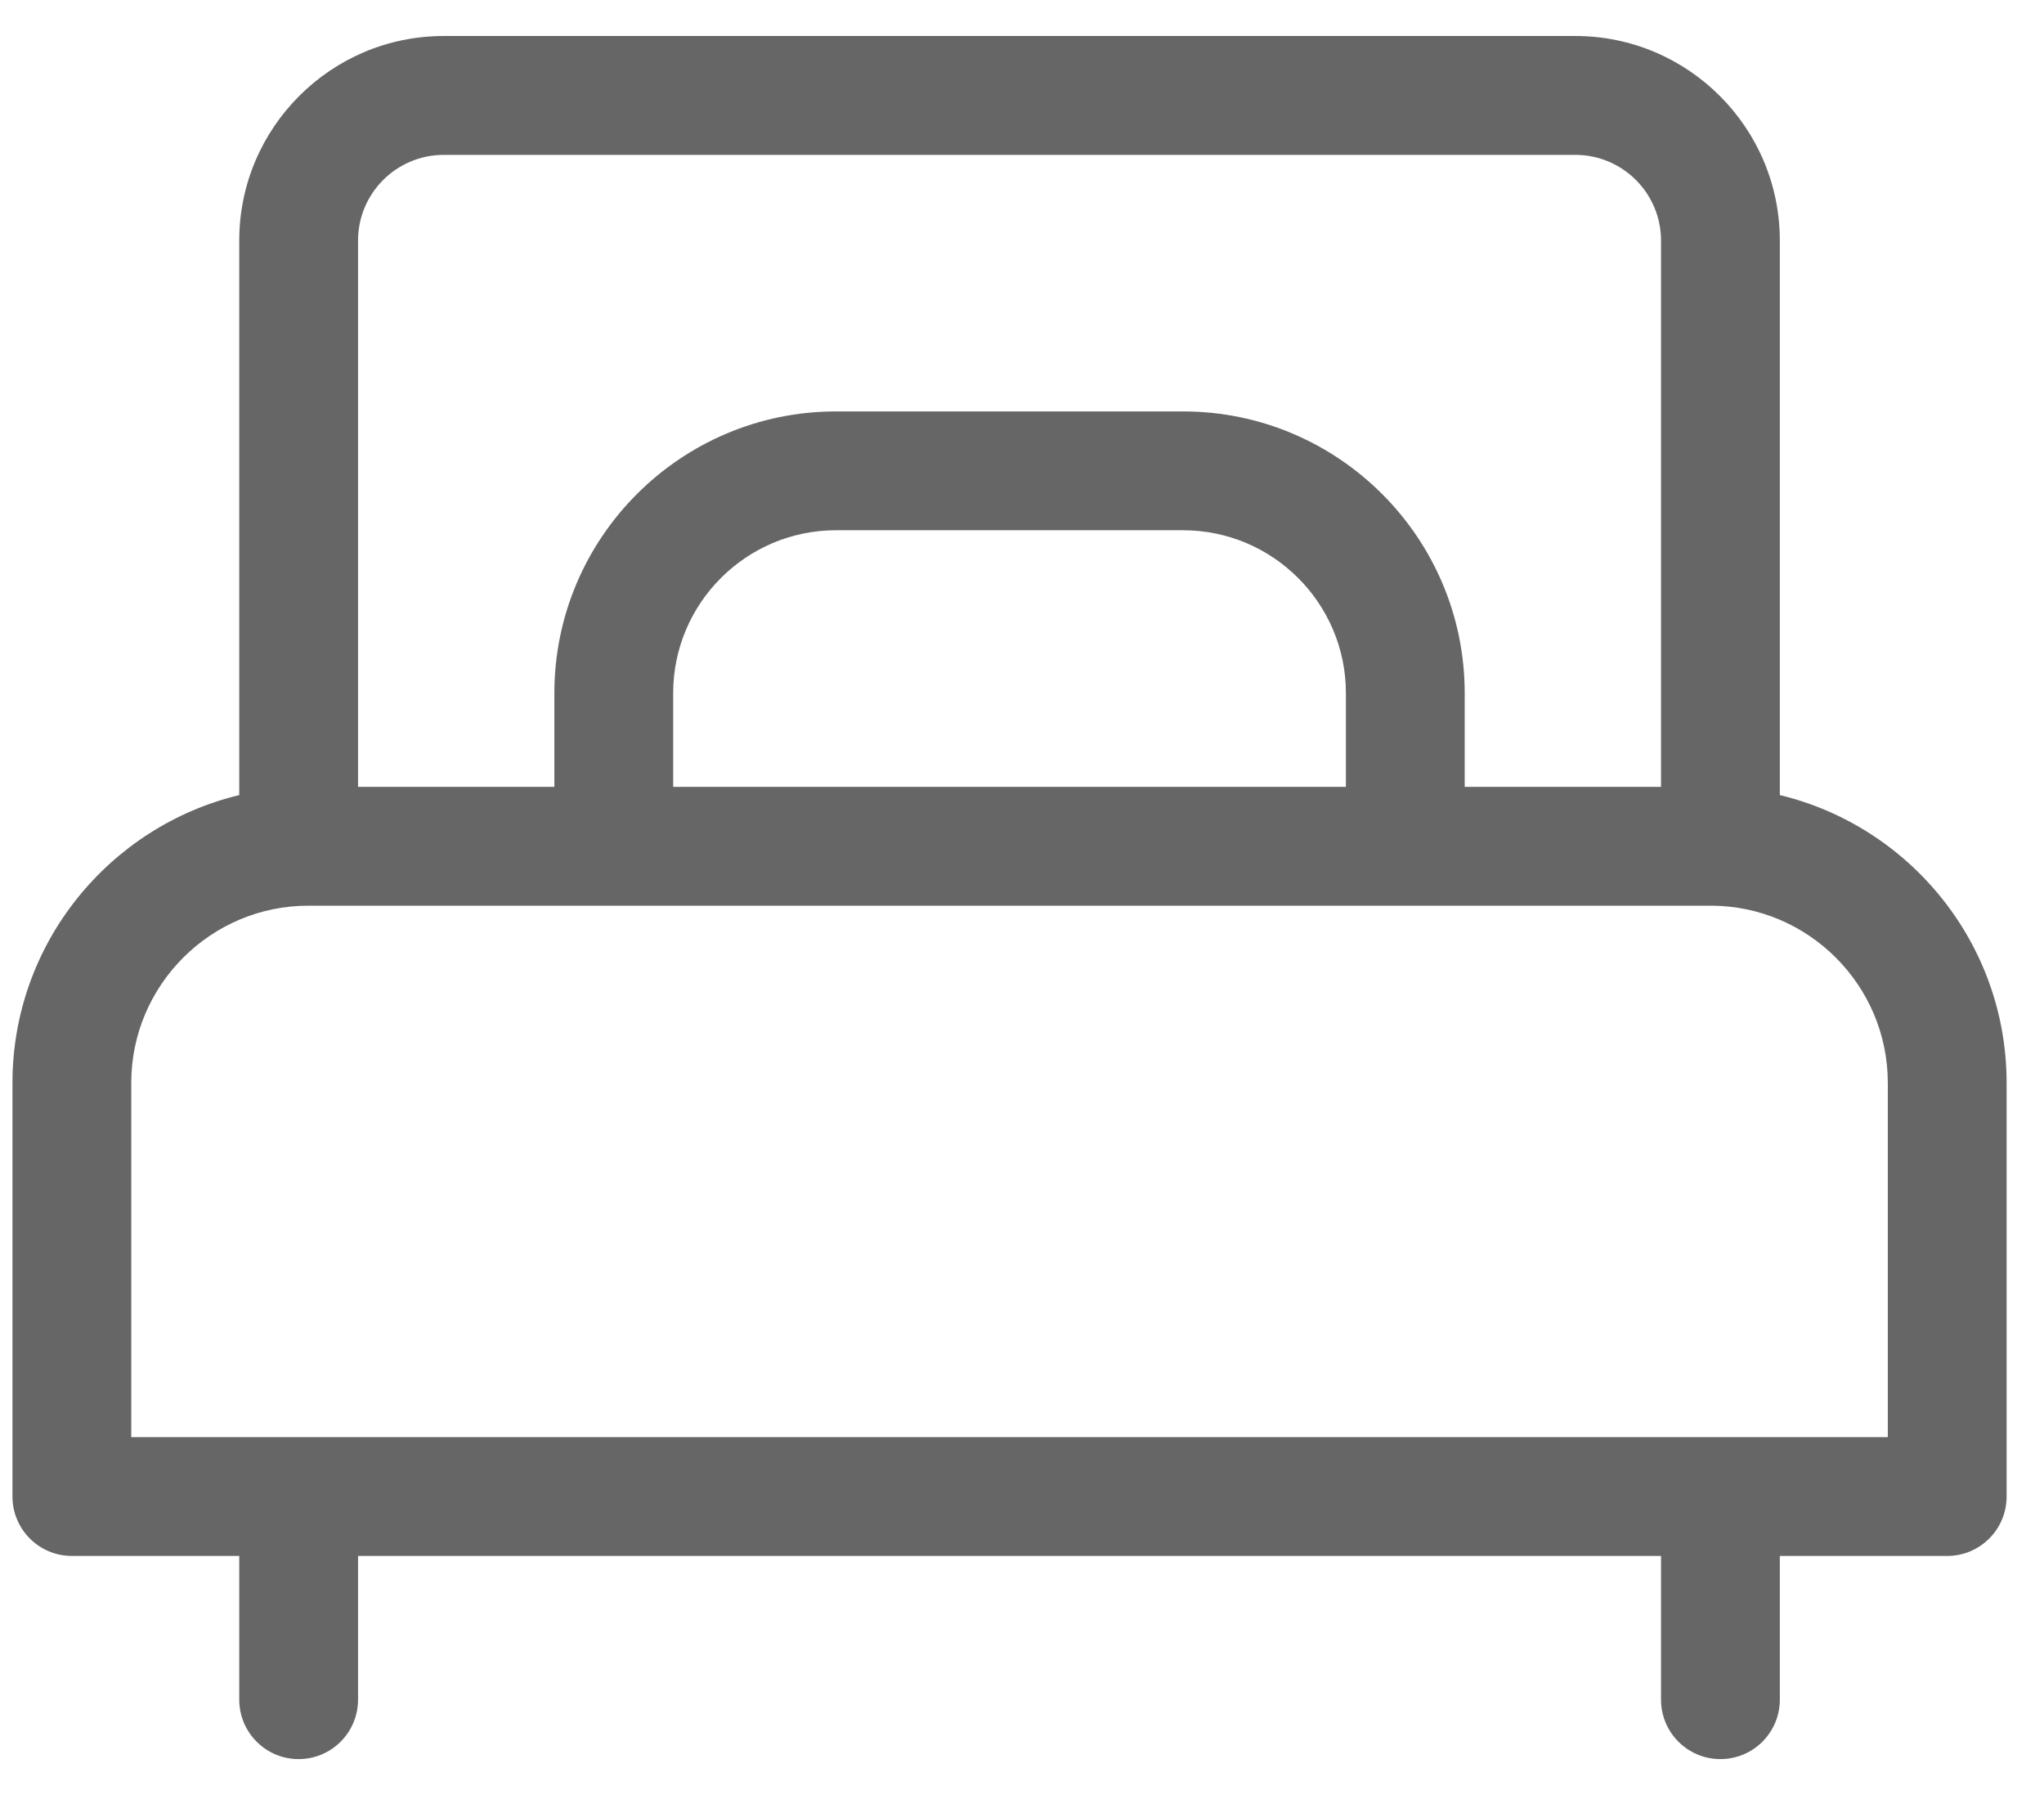 <svg width="41" height="36" viewBox="0 0 41 36" fill="none" xmlns="http://www.w3.org/2000/svg">
<path d="M35.701 15.945V4.824C35.701 2.562 33.861 0.722 31.6 0.722H8.9C6.639 0.722 4.799 2.562 4.799 4.824V15.945C2.193 16.572 0.25 18.921 0.25 21.717V30.012C0.25 30.671 0.784 31.204 1.442 31.204H4.799V34.086C4.799 34.744 5.332 35.278 5.99 35.278C6.648 35.278 7.182 34.744 7.182 34.086V31.204H33.318V34.086C33.318 34.744 33.851 35.278 34.51 35.278C35.168 35.278 35.701 34.744 35.701 34.086V31.204H39.058C39.716 31.204 40.25 30.671 40.25 30.012V21.717C40.25 18.921 38.307 16.572 35.701 15.945ZM7.182 4.824C7.182 3.876 7.953 3.106 8.9 3.106H31.6C32.547 3.106 33.318 3.876 33.318 4.824V15.78H29.38V13.9C29.38 10.785 26.846 8.251 23.731 8.251H16.769C13.654 8.251 11.12 10.785 11.12 13.9V15.78H7.182V4.824ZM26.997 13.9V15.78H13.503V13.9C13.503 12.099 14.968 10.634 16.769 10.634H23.731C25.532 10.634 26.997 12.099 26.997 13.9ZM2.633 28.821V21.717C2.633 19.758 4.227 18.163 6.187 18.163H34.313C36.272 18.163 37.867 19.758 37.867 21.717V28.821H2.633Z" fill="#666666"/>
</svg>
